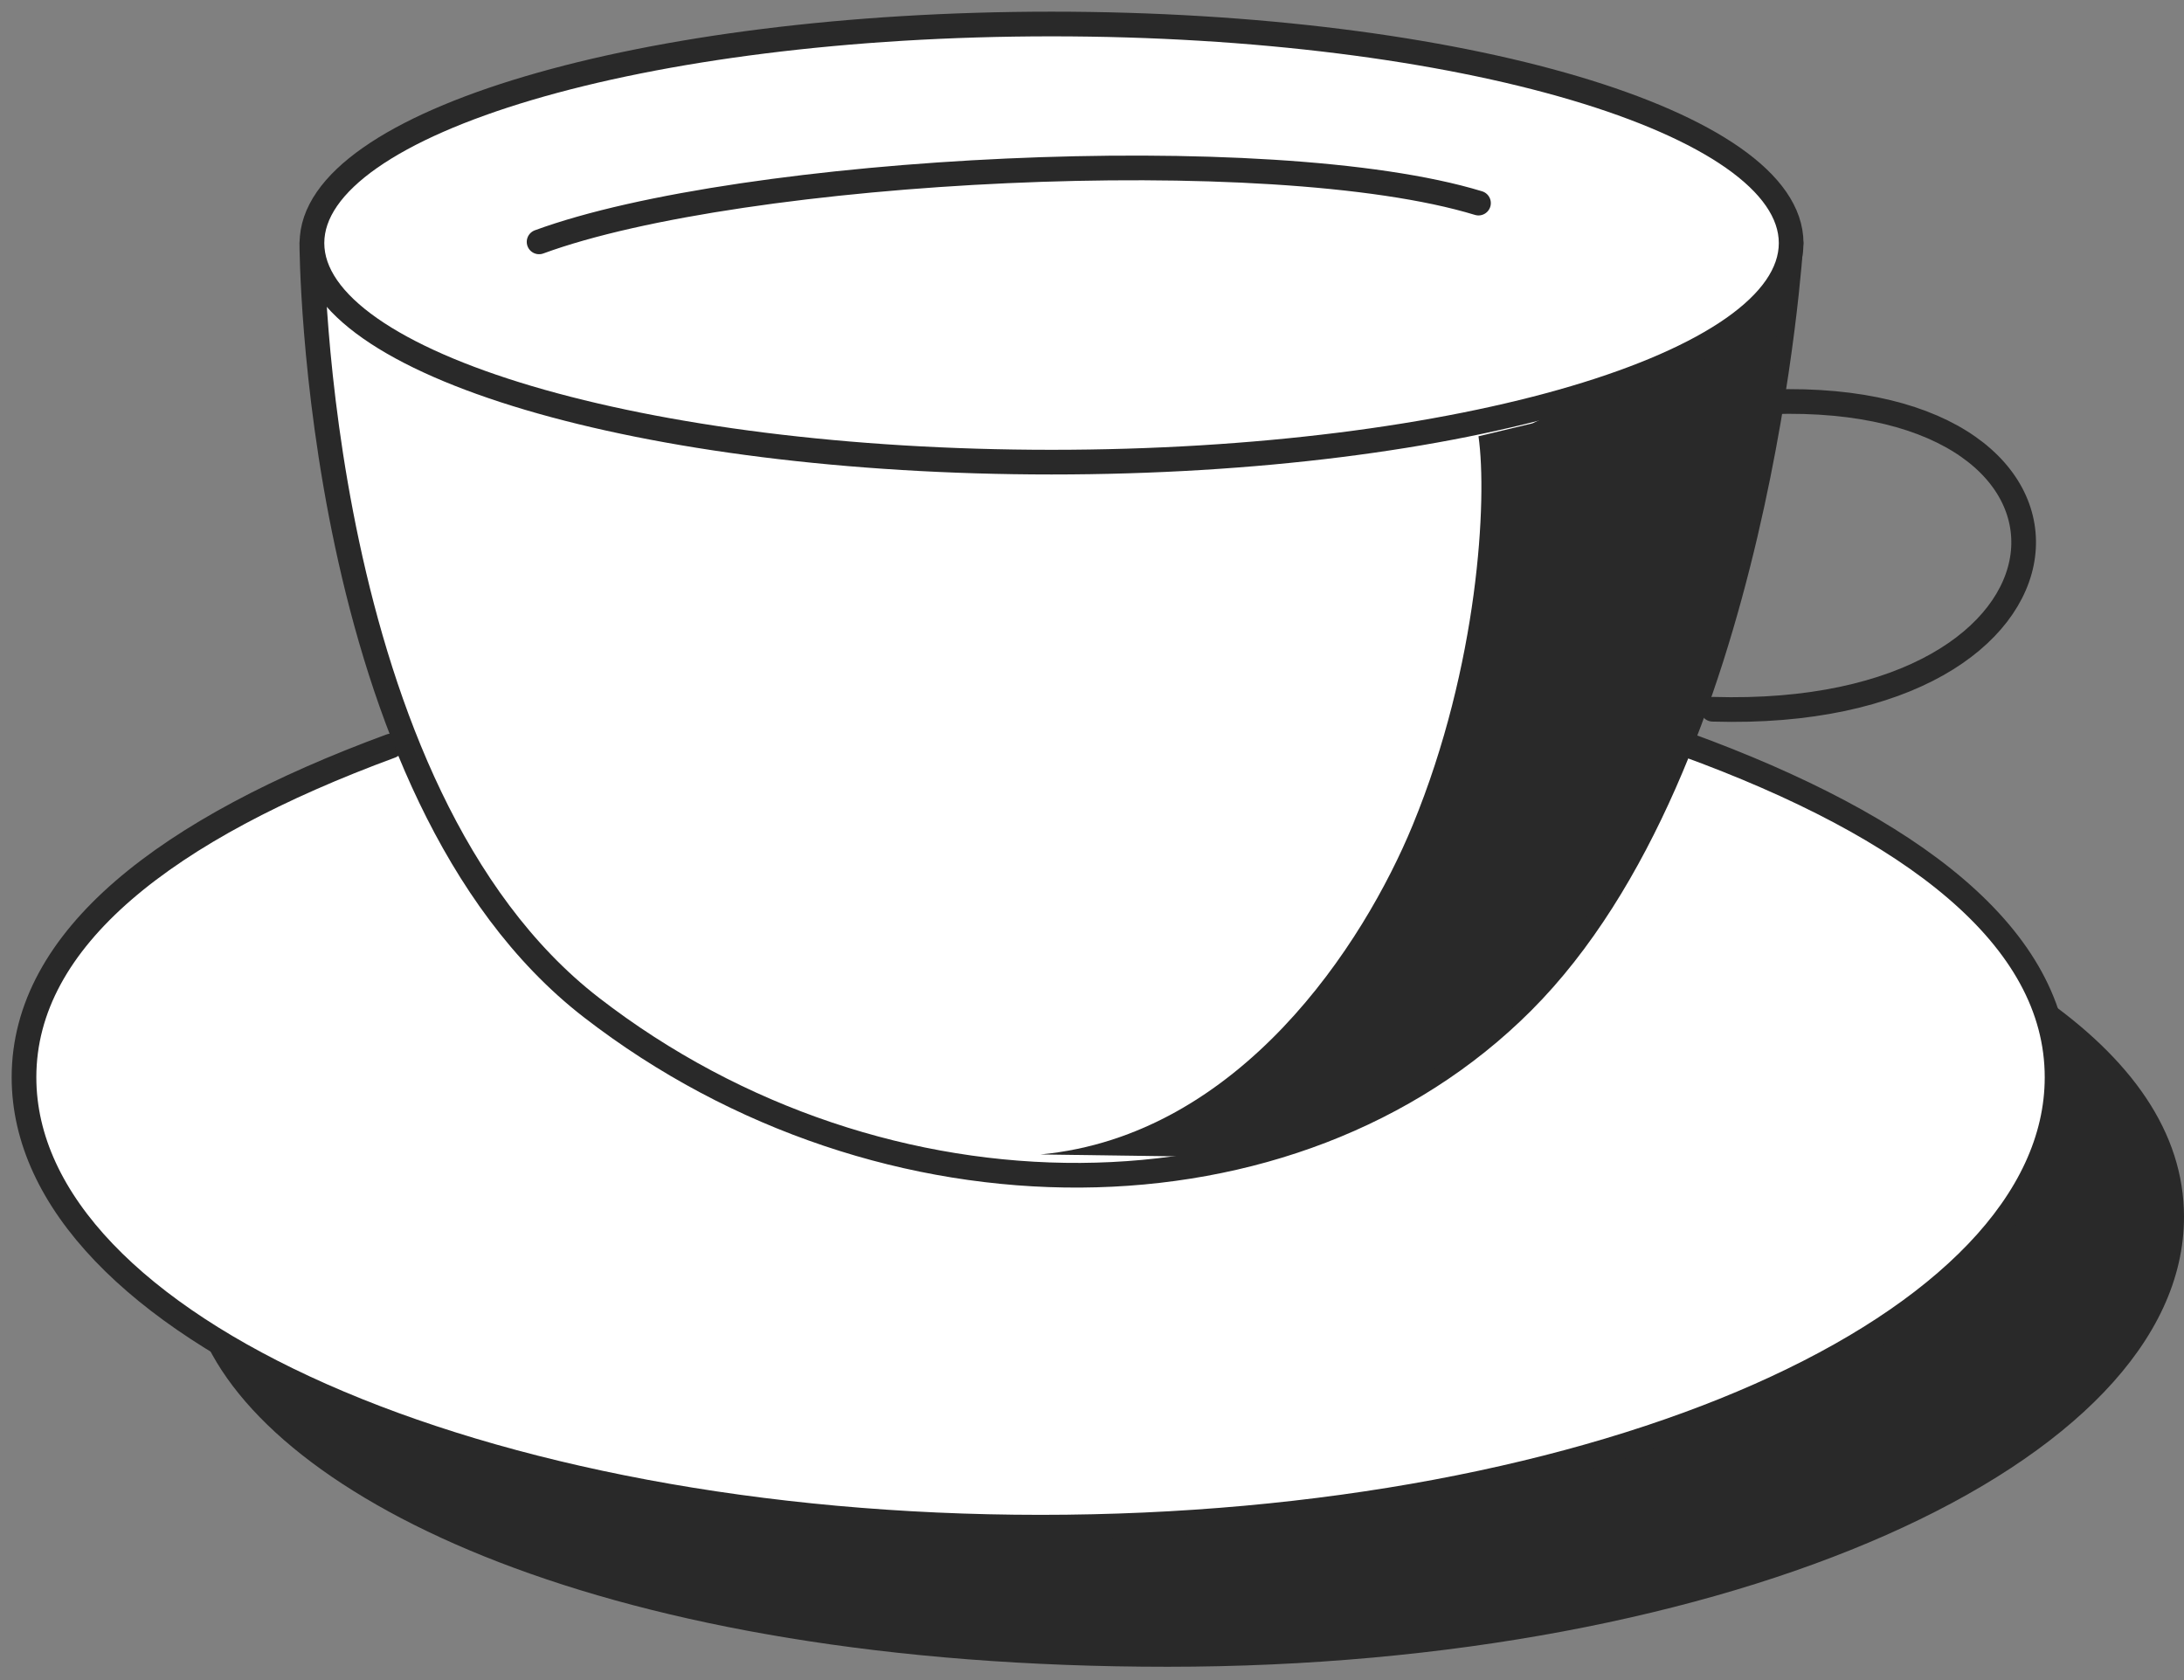 <svg width="91" height="70" viewBox="0 0 91 70" fill="none" xmlns="http://www.w3.org/2000/svg">
<rect x="0" y="0" width="91" height="70" fill="#808080" stroke="none"/>
<path d="M8.37 55.452C11.217 62.504 25.254 69.446 48.645 69.446C72.035 69.446 91 61.053 91 50.701C91 47.175 88.802 44.102 84.976 41.458L85.711 45.4L84.321 49.661L80.153 54.172L73.737 57.943L65.24 60.937L52.654 63.177L41.409 63.612L30.329 62.724L20.473 60.661L12.998 57.956L8.37 55.452Z" fill="#292929"/>
<path d="M70.223 31.008C79.681 34.449 85.711 39.046 85.711 44.886C85.711 55.237 66.746 63.63 43.355 63.63C19.965 63.63 1 55.237 1 44.886C1 39.089 6.944 34.522 16.286 31.082" fill="white"/>
<path d="M70.223 31.008C79.681 34.449 85.711 39.046 85.711 44.886C85.711 55.237 66.746 63.63 43.355 63.63C19.965 63.63 1 55.237 1 44.886C1 39.089 6.944 34.522 16.286 31.082" stroke="#292929" stroke-width="1.028" stroke-miterlimit="10" stroke-linecap="round" stroke-linejoin="round"/>
<path d="M12.992 10.127C12.992 10.127 13.041 33.004 24.642 41.978C36.805 51.393 53.909 51.277 63.434 41.745C73.302 31.878 74.625 10.121 74.625 10.121" fill="white"/>
<path d="M12.992 10.127C12.992 10.127 13.041 33.004 24.642 41.978C36.805 51.393 53.909 51.277 63.434 41.745C73.302 31.878 74.625 10.121 74.625 10.121" stroke="#292929" stroke-width="1.028" stroke-miterlimit="10" stroke-linecap="round" stroke-linejoin="round"/>
<path d="M61.604 18.177C61.977 20.797 61.604 27.721 58.861 34.381C56.823 39.328 51.675 47.316 43.355 48.1L51.534 48.216L57.392 46.11L62.418 42.719L67.303 36.671L70.382 30.12L73.376 19.261L74.374 11.327L69.531 14.933L63.851 17.639L61.604 18.177Z" fill="#292929"/>
<path d="M43.815 19.255C60.834 19.255 74.631 15.168 74.631 10.127C74.631 5.086 60.834 1 43.815 1C26.795 1 12.998 5.086 12.998 10.127C12.998 15.168 26.795 19.255 43.815 19.255Z" fill="white" stroke="#292929" stroke-width="1.028" stroke-miterlimit="10" stroke-linecap="round" stroke-linejoin="round"/>
<path d="M73.829 16.739C88.692 16.267 87.664 30.041 71.362 29.551" stroke="#292929" stroke-width="1.028" stroke-miterlimit="10" stroke-linecap="round" stroke-linejoin="round"/>
<path d="M22.462 10.078C30.898 6.981 52.948 5.824 61.604 8.462" stroke="#292929" stroke-width="1.028" stroke-miterlimit="10" stroke-linecap="round" stroke-linejoin="round"/>
</svg>
